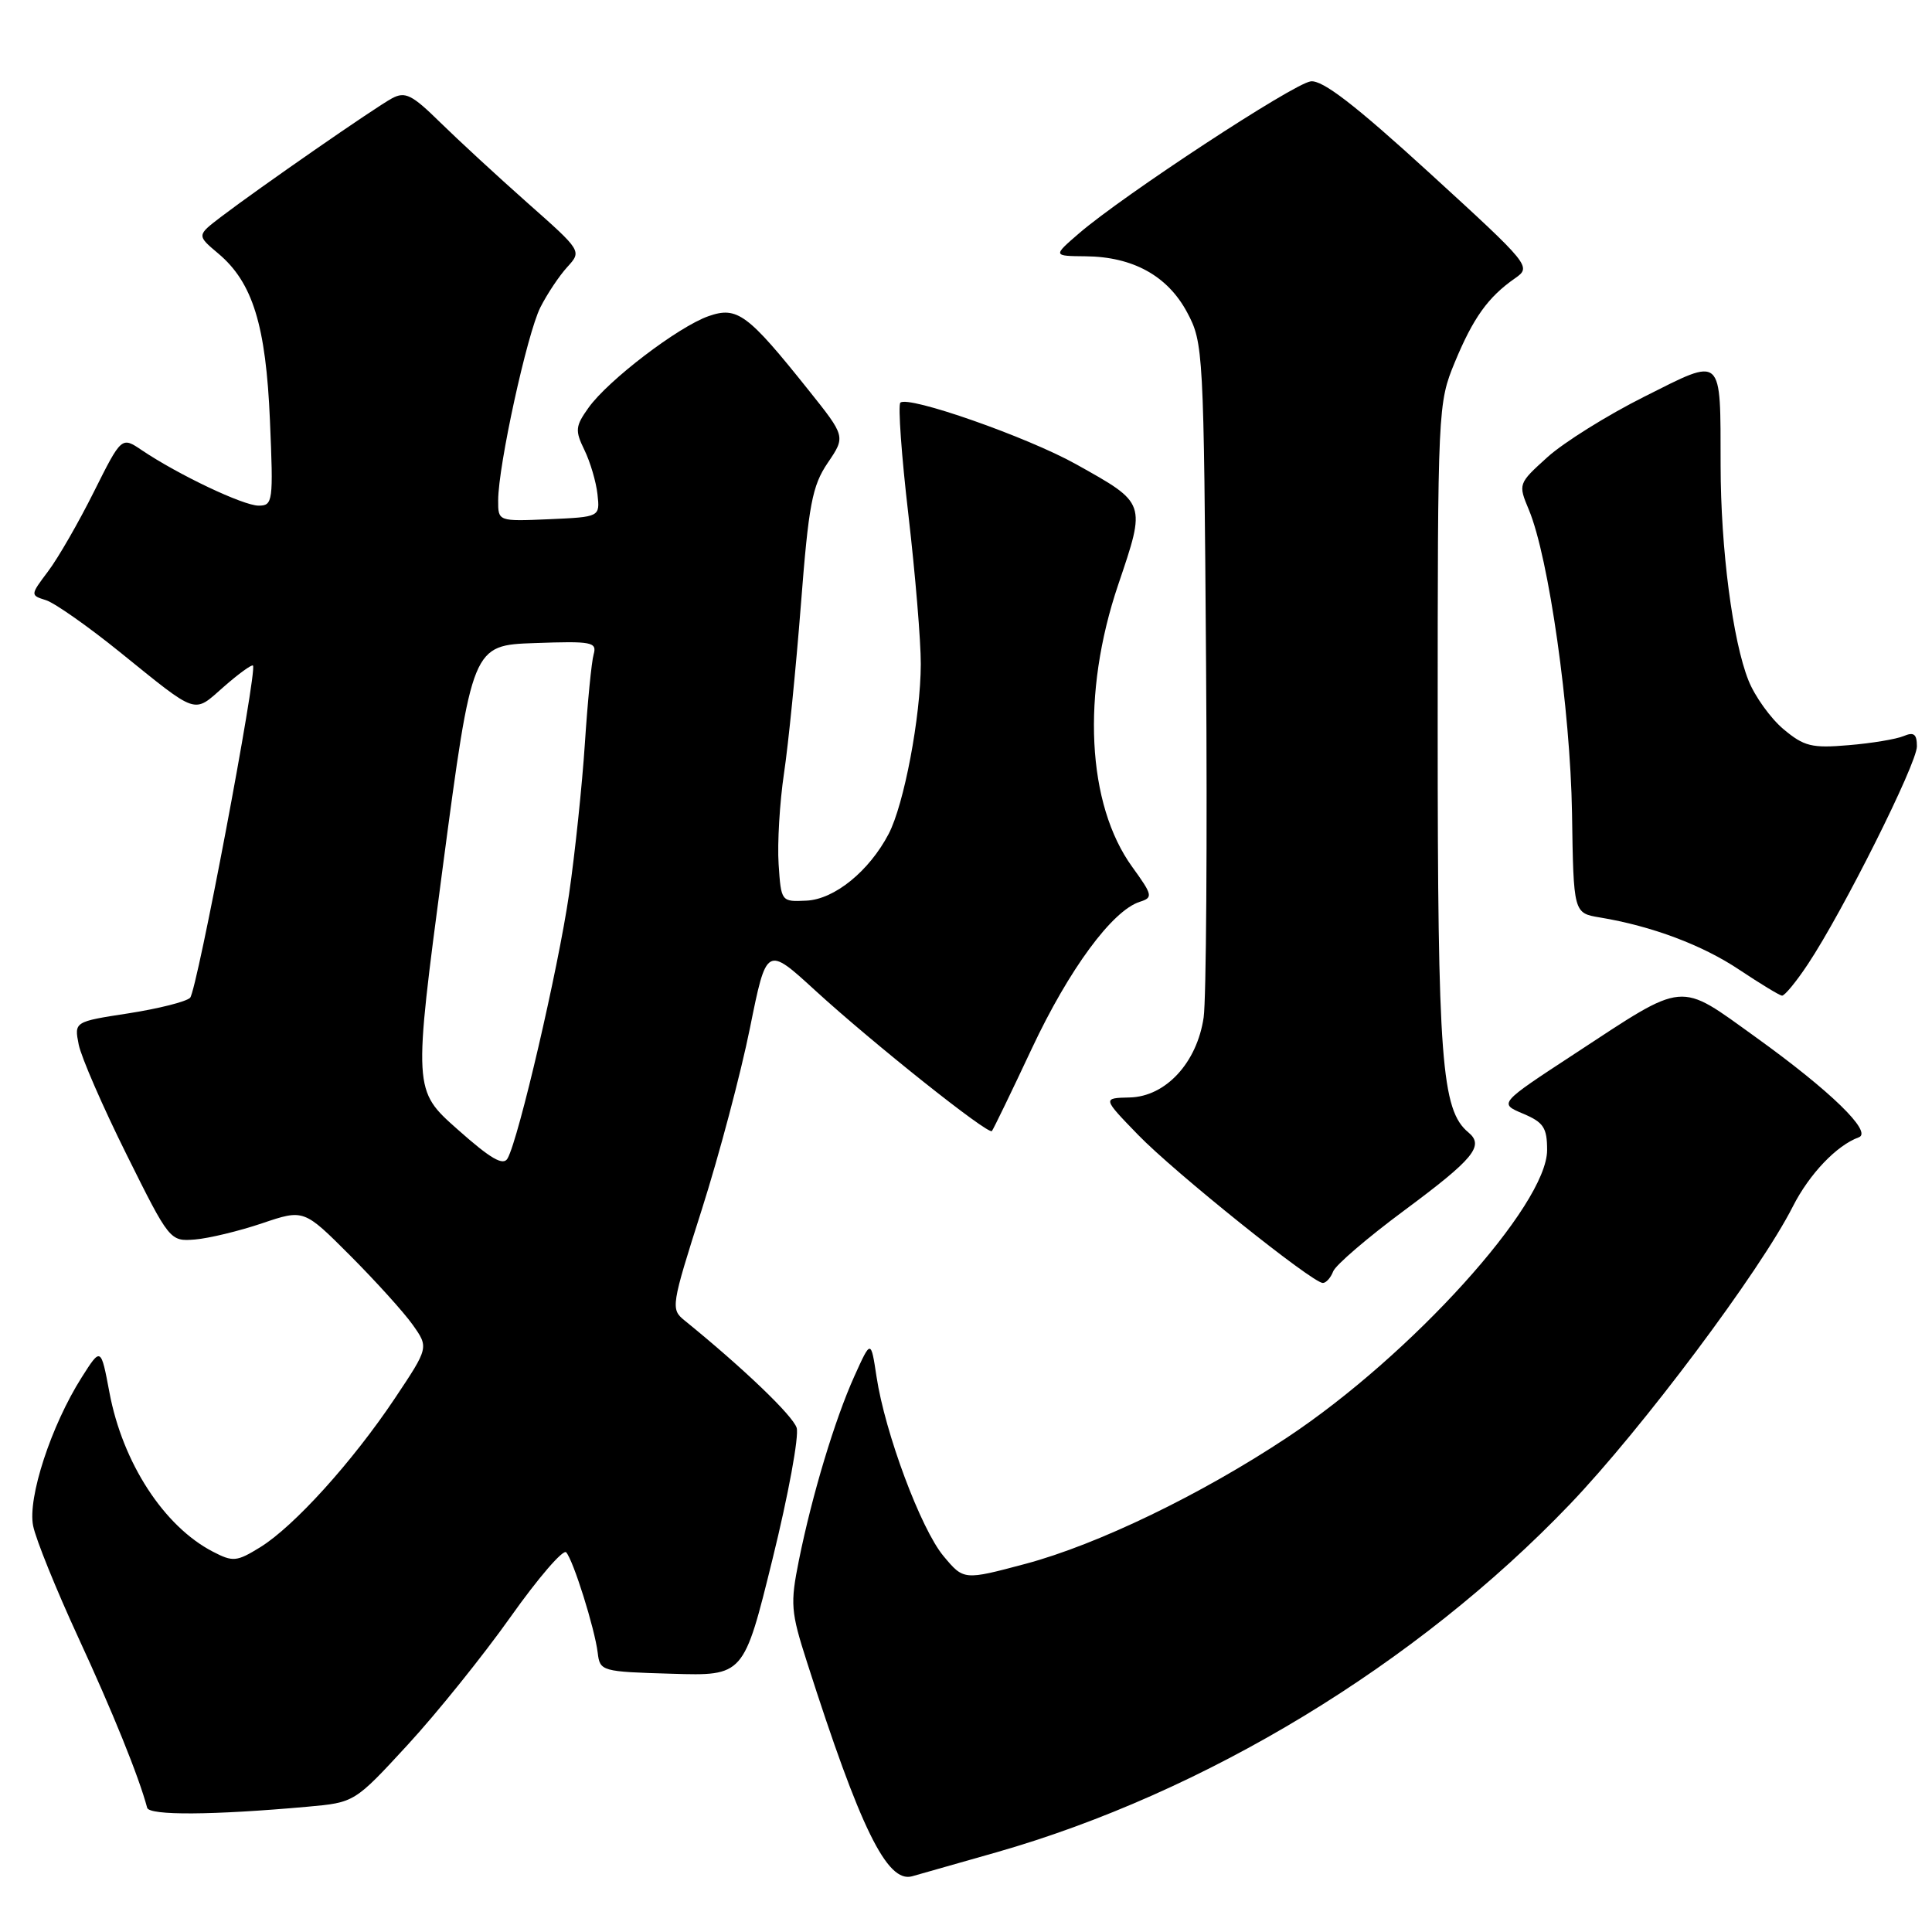 <?xml version="1.0" encoding="UTF-8" standalone="no"?>
<!DOCTYPE svg PUBLIC "-//W3C//DTD SVG 1.1//EN" "http://www.w3.org/Graphics/SVG/1.1/DTD/svg11.dtd" >
<svg xmlns="http://www.w3.org/2000/svg" xmlns:xlink="http://www.w3.org/1999/xlink" version="1.1" viewBox="0 0 256 256">
 <g >
 <path fill="currentColor"
d=" M 132.00 245.45 C 159.69 237.54 187.71 220.54 208.01 199.33 C 217.57 189.34 233.21 168.46 237.57 159.85 C 239.75 155.56 243.37 151.76 246.30 150.70 C 248.17 150.02 242.53 144.54 232.67 137.45 C 222.28 129.99 223.54 129.87 208.62 139.65 C 198.60 146.21 198.60 146.21 201.80 147.56 C 204.53 148.71 205.00 149.42 205.00 152.39 C 205.00 159.67 187.01 179.56 170.56 190.47 C 159.15 198.04 145.47 204.65 135.91 207.21 C 127.70 209.40 127.70 209.40 125.02 206.19 C 122.02 202.60 117.26 189.85 116.14 182.39 C 115.40 177.50 115.40 177.50 113.21 182.35 C 110.62 188.09 107.61 198.07 105.86 206.74 C 104.70 212.51 104.78 213.55 106.93 220.24 C 113.98 242.28 117.54 249.53 120.85 248.62 C 121.76 248.37 126.78 246.94 132.00 245.45 Z  M 40.74 239.40 C 46.98 238.84 46.98 238.84 54.00 231.22 C 57.86 227.03 64.01 219.39 67.66 214.24 C 71.30 209.10 74.62 205.25 75.02 205.69 C 75.97 206.74 78.80 215.76 79.20 219.00 C 79.49 221.45 79.70 221.51 89.02 221.78 C 98.55 222.07 98.55 222.07 102.36 206.60 C 104.46 198.09 105.90 190.26 105.56 189.19 C 105.04 187.56 98.51 181.30 90.70 174.96 C 88.86 173.47 88.92 173.06 92.99 160.28 C 95.29 153.05 98.16 142.23 99.37 136.23 C 101.57 125.33 101.57 125.33 108.03 131.25 C 115.66 138.23 130.95 150.40 131.43 149.87 C 131.61 149.67 134.00 144.74 136.73 138.92 C 141.65 128.44 147.39 120.64 151.04 119.49 C 152.80 118.93 152.73 118.61 150.04 114.89 C 144.01 106.58 143.28 91.91 148.17 77.47 C 151.86 66.56 151.92 66.73 142.60 61.52 C 136.12 57.90 120.30 52.36 119.30 53.36 C 118.98 53.69 119.45 60.38 120.37 68.23 C 121.28 76.08 122.02 84.97 122.01 88.00 C 121.99 94.98 119.79 106.60 117.75 110.50 C 115.16 115.44 110.57 119.17 106.85 119.34 C 103.52 119.50 103.50 119.48 103.17 114.50 C 102.99 111.75 103.31 106.35 103.88 102.50 C 104.46 98.65 105.46 88.60 106.12 80.16 C 107.15 66.83 107.62 64.37 109.68 61.33 C 112.05 57.84 112.05 57.84 107.12 51.67 C 99.07 41.59 97.69 40.56 93.89 41.89 C 89.88 43.29 80.57 50.39 77.98 54.03 C 76.23 56.48 76.18 57.05 77.44 59.63 C 78.21 61.21 78.99 63.85 79.17 65.50 C 79.50 68.50 79.50 68.50 72.75 68.80 C 66.00 69.09 66.00 69.09 66.01 66.30 C 66.02 61.68 69.85 44.20 71.60 40.73 C 72.50 38.95 74.10 36.55 75.17 35.38 C 77.10 33.26 77.10 33.26 69.89 26.88 C 65.93 23.37 60.73 18.57 58.33 16.22 C 54.59 12.54 53.69 12.09 51.94 13.03 C 49.71 14.23 34.45 24.81 29.28 28.74 C 26.07 31.19 26.07 31.19 28.92 33.59 C 33.48 37.42 35.24 43.10 35.77 55.75 C 36.23 66.47 36.16 67.00 34.27 67.00 C 32.24 67.00 23.65 62.92 18.80 59.66 C 16.11 57.84 16.11 57.84 12.44 65.17 C 10.43 69.20 7.71 73.93 6.39 75.68 C 4.00 78.86 4.00 78.87 6.10 79.53 C 7.25 79.90 11.66 82.99 15.89 86.41 C 26.34 94.85 25.57 94.59 29.63 91.02 C 31.60 89.29 33.35 88.02 33.52 88.19 C 34.13 88.82 26.10 131.30 25.19 132.21 C 24.67 132.73 21.01 133.65 17.04 134.27 C 9.83 135.38 9.83 135.38 10.43 138.42 C 10.77 140.09 13.62 146.65 16.77 152.98 C 22.46 164.43 22.52 164.50 25.83 164.24 C 27.66 164.09 31.65 163.13 34.71 162.10 C 40.26 160.22 40.26 160.22 46.39 166.36 C 49.76 169.74 53.49 173.86 54.67 175.52 C 56.82 178.55 56.82 178.55 52.30 185.32 C 46.70 193.69 38.98 202.23 34.49 205.01 C 31.36 206.94 30.87 206.99 28.20 205.60 C 21.72 202.25 16.24 193.81 14.50 184.50 C 13.37 178.50 13.37 178.50 10.83 182.50 C 6.79 188.86 3.64 198.47 4.39 202.18 C 4.74 203.95 7.43 210.59 10.36 216.95 C 14.91 226.79 18.40 235.41 19.50 239.54 C 19.78 240.58 28.17 240.53 40.74 239.40 Z  M 176.65 168.47 C 176.97 167.63 181.19 164.01 186.03 160.42 C 195.29 153.55 196.71 151.83 194.57 150.05 C 191.00 147.10 190.50 140.51 190.50 96.50 C 190.50 54.06 190.53 53.43 192.77 48.00 C 195.21 42.11 197.18 39.36 200.74 36.88 C 202.95 35.34 202.83 35.18 189.41 22.91 C 179.55 13.90 175.24 10.58 173.68 10.78 C 171.38 11.08 148.88 25.84 143.00 30.90 C 139.50 33.92 139.50 33.92 143.85 33.96 C 150.13 34.02 154.71 36.55 157.30 41.39 C 159.45 45.41 159.51 46.42 159.81 88.00 C 159.98 111.38 159.83 132.44 159.49 134.81 C 158.61 140.82 154.46 145.31 149.69 145.42 C 146.08 145.50 146.08 145.50 150.79 150.36 C 155.63 155.36 173.89 169.99 175.28 170.00 C 175.71 170.00 176.33 169.31 176.65 168.47 Z  M 239.56 127.75 C 244.18 120.81 254.00 101.19 254.00 98.90 C 254.00 97.27 253.60 96.96 252.25 97.53 C 251.29 97.94 248.00 98.49 244.95 98.74 C 240.07 99.16 239.04 98.90 236.31 96.61 C 234.61 95.18 232.53 92.28 231.69 90.18 C 229.59 84.94 228.00 72.71 227.99 61.68 C 227.96 46.88 228.40 47.28 217.88 52.56 C 212.97 55.02 207.20 58.63 205.05 60.57 C 201.16 64.09 201.15 64.12 202.59 67.57 C 205.22 73.86 208.08 94.02 208.30 107.74 C 208.50 120.99 208.50 120.99 212.00 121.57 C 218.87 122.71 225.58 125.22 230.50 128.52 C 233.25 130.35 235.78 131.89 236.12 131.93 C 236.46 131.97 238.01 130.09 239.56 127.75 Z  M 60.63 149.65 C 54.76 144.45 54.76 144.45 58.66 114.97 C 62.57 85.50 62.57 85.50 70.86 85.21 C 78.43 84.94 79.12 85.07 78.66 86.71 C 78.38 87.69 77.86 93.00 77.50 98.50 C 77.14 104.00 76.20 113.00 75.40 118.50 C 73.96 128.39 68.74 150.85 67.26 153.49 C 66.69 154.52 65.04 153.57 60.63 149.65 Z "/>
</g>
</svg>